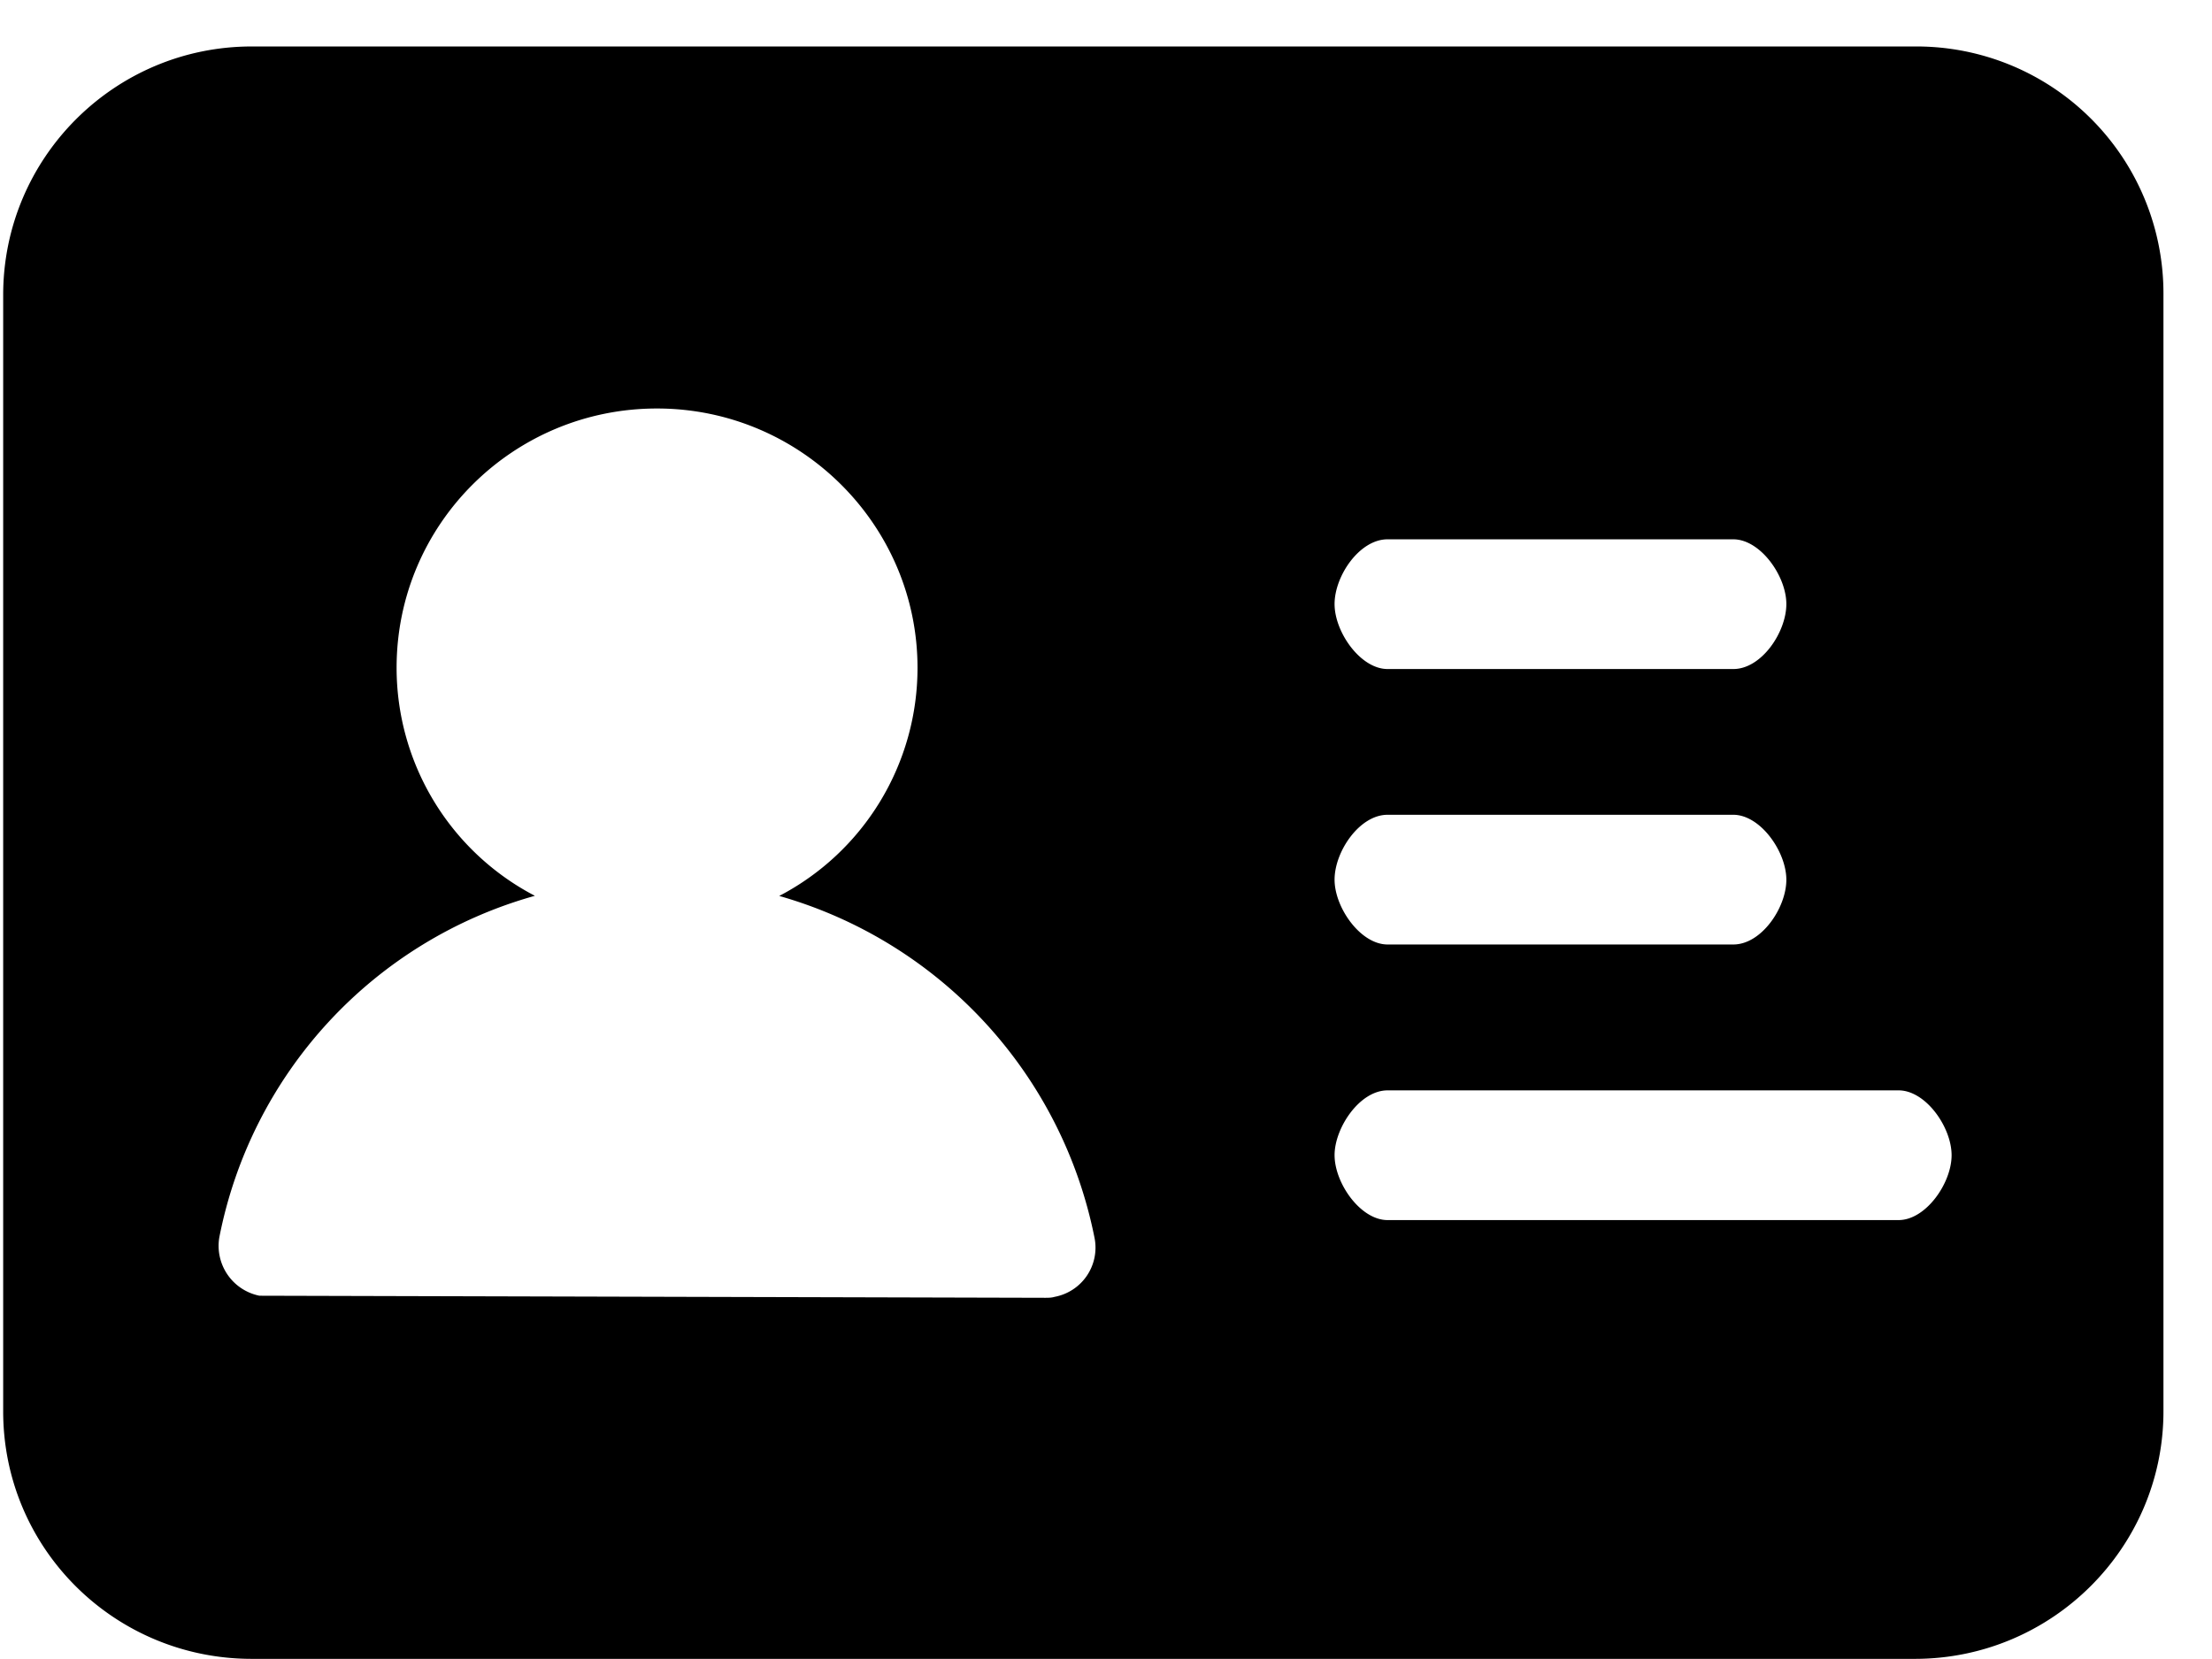<?xml version="1.0" standalone="no"?><!DOCTYPE svg PUBLIC "-//W3C//DTD SVG 1.1//EN" "http://www.w3.org/Graphics/SVG/1.1/DTD/svg11.dtd"><svg t="1578281921597" class="icon" viewBox="0 0 1365 1024" version="1.1" xmlns="http://www.w3.org/2000/svg" p-id="7090" xmlns:xlink="http://www.w3.org/1999/xlink" width="42.656" height="32"><defs><style type="text/css"></style></defs><path d="M1182.293 28.672H155.392C70.656 28.672 1.963 97.365 1.963 182.016v688.896c0 84.651 68.693 152.747 153.429 152.747h1026.219c84.736 0 153.429-68.693 153.429-152.747V182.016a152.405 152.405 0 0 0-152.747-153.344zM856.235 332.8h213.333c16.725 0 32.768 22.613 32.768 39.936 0 17.408-15.36 40.107-32.683 40.107h-213.419c-16.64 0-32.683-22.699-32.683-40.107 0-17.323 15.36-39.936 32.683-39.936z m0 169.984h213.333c16.725 0 32.768 22.699 32.768 40.107 0 17.237-15.36 39.936-32.683 39.936h-213.419c-16.64 0-32.683-22.699-32.683-40.021 0-17.323 15.36-40.021 32.683-40.021zM160.085 799.573a31.403 31.403 0 0 1-24.747-36.011 273.323 273.323 0 0 1 194.731-210.773 158.72 158.72 0 0 1-85.333-140.715c0-88.661 72.021-160 160.683-160 88.747 0 160.768 72.021 160.768 160a158.72 158.72 0 0 1-85.333 140.8 275.285 275.285 0 0 1 194.645 211.371 30.891 30.891 0 0 1-24.661 36.011c-1.963 0.597-4.011 0.597-5.973 0.597L160.085 799.573z m1011.541-46.677h-315.392c-16.64 0-32.683-22.699-32.683-40.107 0-16.64 15.36-39.936 32.683-39.936h315.392c16.725 0 32.683 22.699 32.683 40.021 0 17.323-15.957 40.021-32.683 40.021z" p-id="7091"></path></svg>